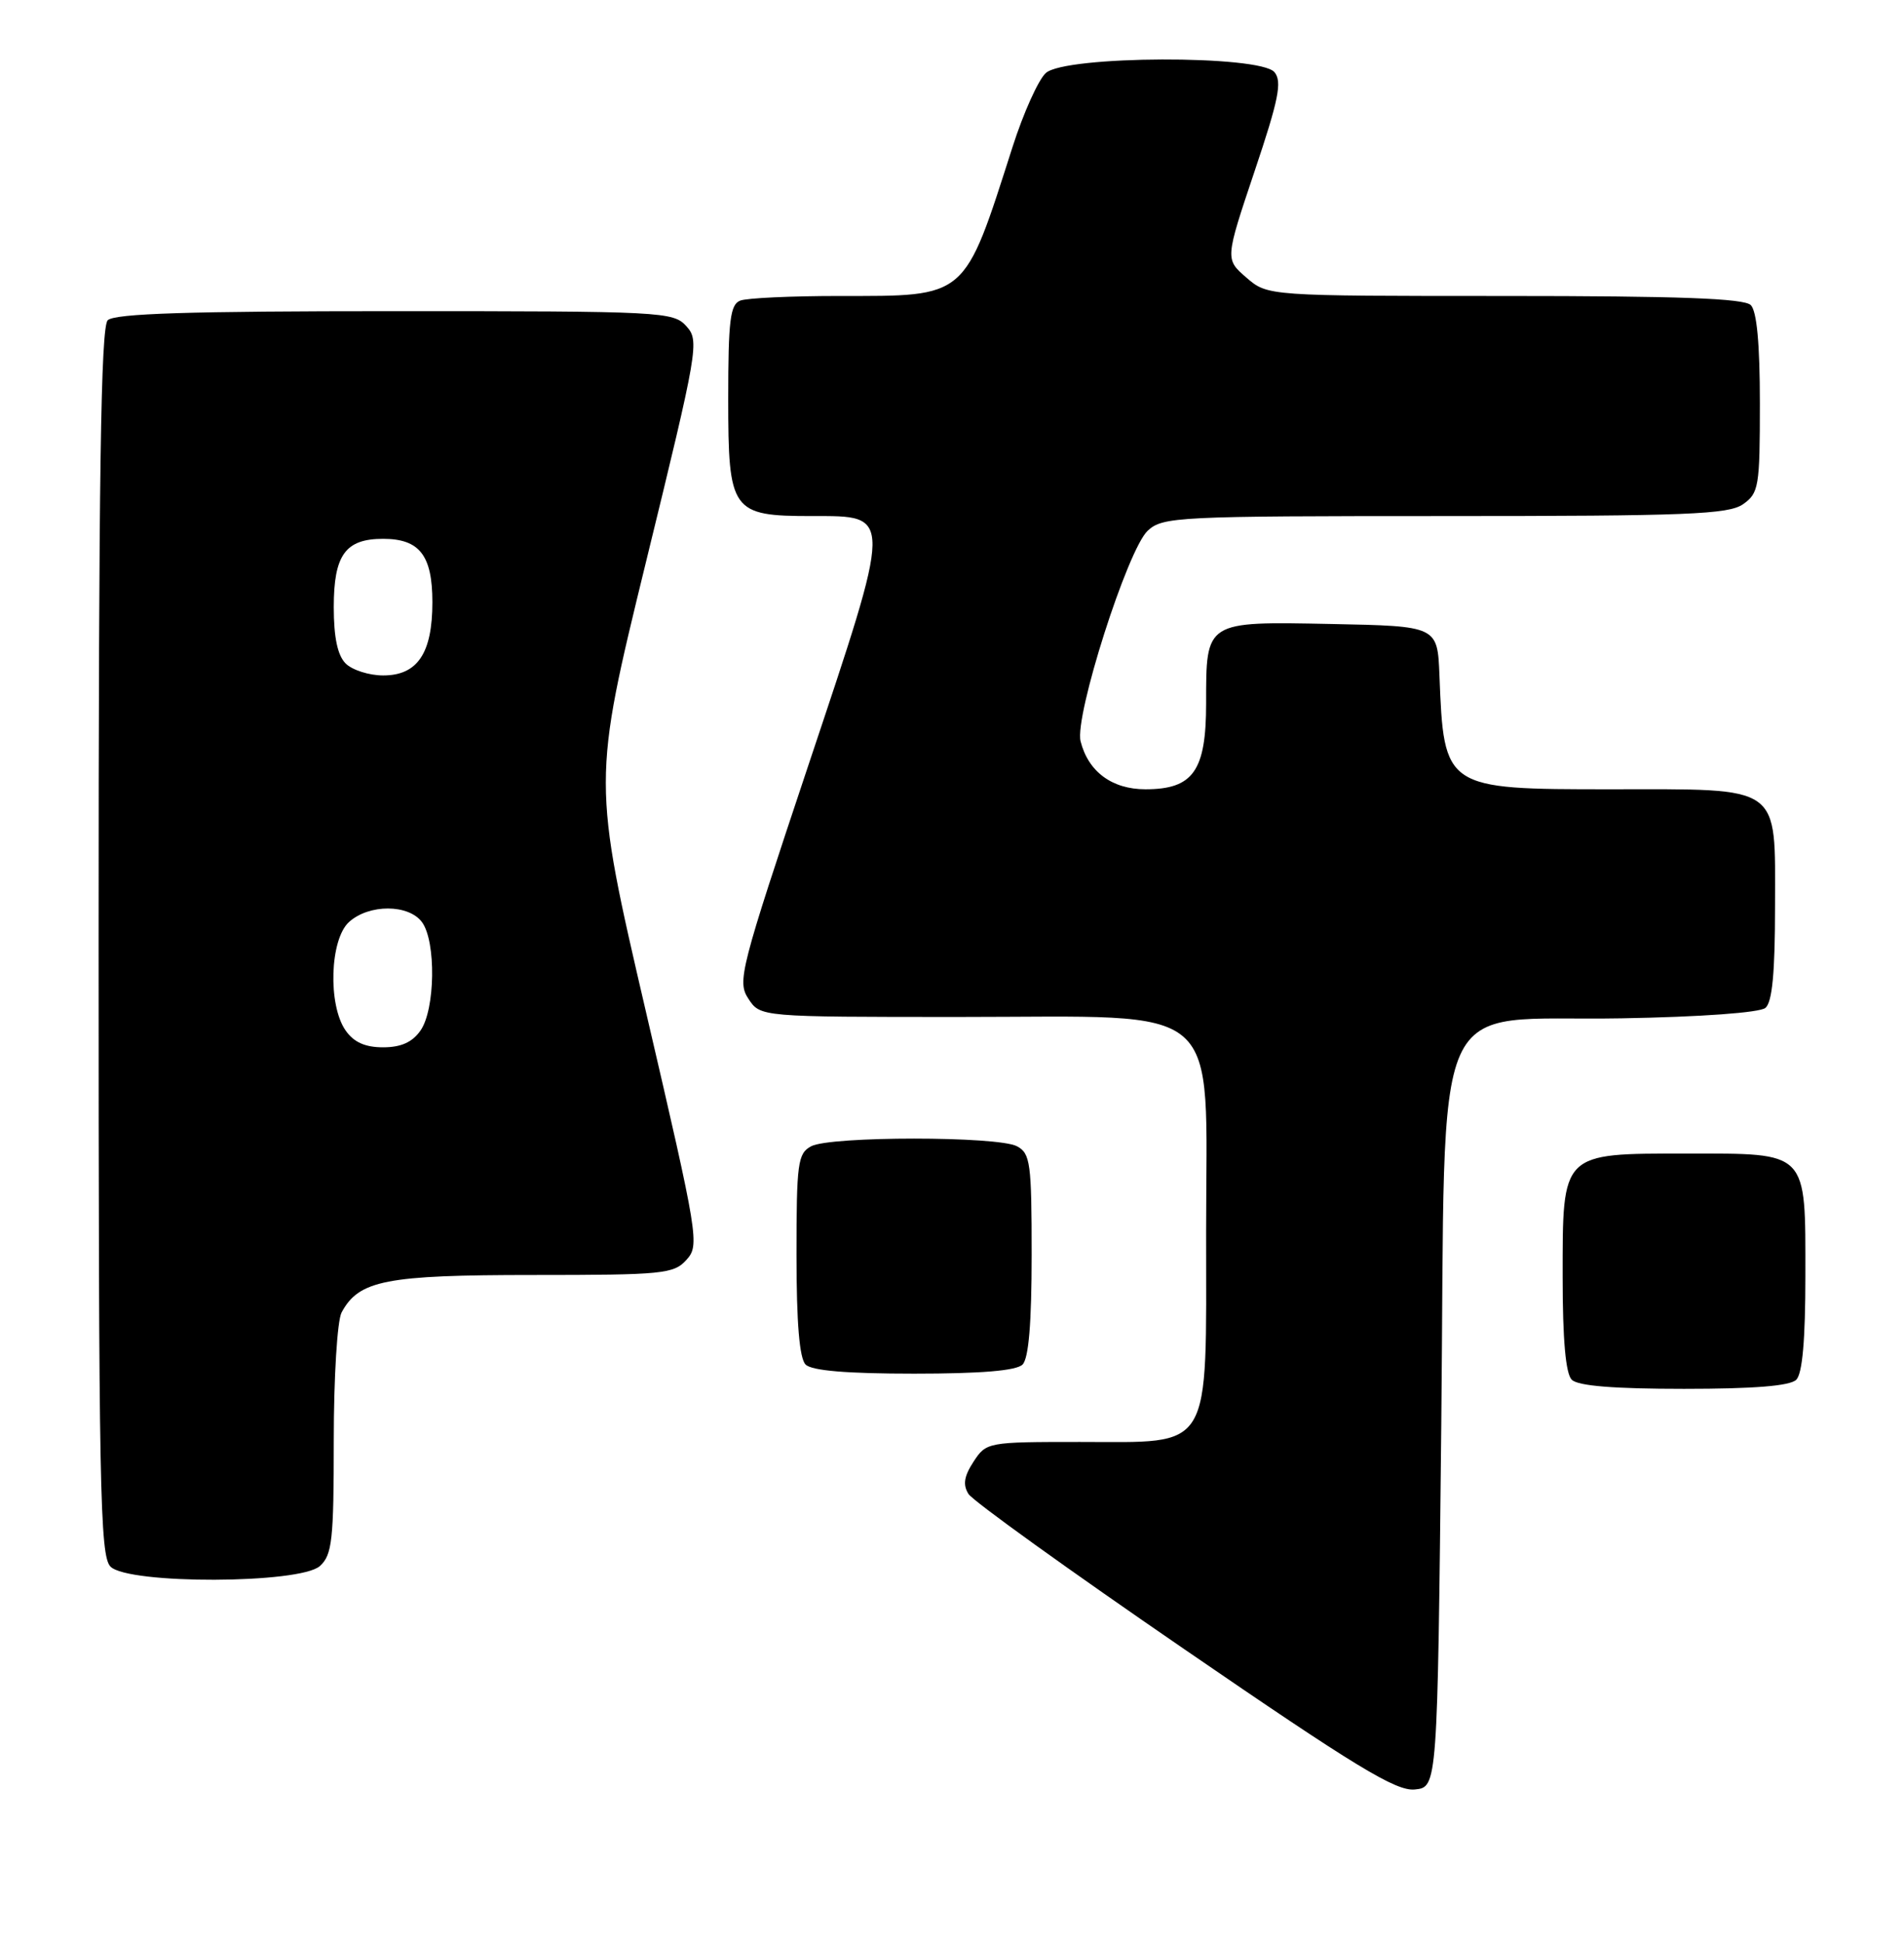 <?xml version="1.0" encoding="UTF-8" standalone="no"?>
<!DOCTYPE svg PUBLIC "-//W3C//DTD SVG 1.1//EN" "http://www.w3.org/Graphics/SVG/1.1/DTD/svg11.dtd" >
<svg xmlns="http://www.w3.org/2000/svg" xmlns:xlink="http://www.w3.org/1999/xlink" version="1.1" viewBox="0 0 251 256">
 <g >
 <path fill="currentColor"
d=" M 190.00 187.77 C 190.62 128.86 188.05 134.64 213.75 134.18 C 224.22 134.00 231.98 133.43 232.73 132.81 C 233.63 132.06 234.00 128.18 234.00 119.43 C 234.00 103.22 235.10 104.00 212.28 104.00 C 190.42 104.00 190.34 103.95 189.76 89.00 C 189.50 82.50 189.50 82.50 175.51 82.22 C 158.84 81.89 159.00 81.79 159.00 92.69 C 159.00 101.59 157.29 104.00 151.00 104.00 C 146.59 104.00 143.46 101.68 142.45 97.67 C 141.63 94.38 148.64 72.41 151.30 69.93 C 153.28 68.09 155.19 68.00 190.47 68.00 C 222.42 68.00 227.86 67.78 229.78 66.44 C 231.86 64.98 232.00 64.14 232.00 53.14 C 232.00 45.34 231.60 41.00 230.80 40.20 C 229.92 39.32 221.32 39.00 198.36 39.00 C 167.11 39.00 167.11 39.00 164.31 36.58 C 161.50 34.15 161.50 34.15 165.38 22.59 C 168.57 13.11 169.04 10.75 168.01 9.51 C 166.11 7.22 140.42 7.31 137.87 9.62 C 136.89 10.50 134.91 14.89 133.48 19.37 C 127.03 39.49 127.60 39.00 110.63 39.00 C 104.32 39.00 98.45 39.27 97.58 39.61 C 96.26 40.12 96.00 42.22 96.00 52.55 C 96.00 67.41 96.42 68.00 107.05 68.00 C 117.75 68.00 117.76 67.35 106.56 100.85 C 97.56 127.80 97.16 129.32 98.66 131.60 C 100.23 134.00 100.23 134.00 126.54 134.00 C 161.84 134.00 159.00 131.53 159.00 162.27 C 159.00 191.66 160.00 190.00 142.35 190.00 C 130.20 190.00 130.02 190.03 128.34 192.60 C 127.09 194.51 126.91 195.64 127.67 196.85 C 128.23 197.76 141.03 206.96 156.10 217.29 C 178.75 232.83 184.02 236.03 186.50 235.79 C 189.50 235.50 189.50 235.50 190.00 187.77 Z  M 42.17 206.35 C 43.79 204.88 44.00 202.95 44.00 189.78 C 44.00 181.46 44.46 174.02 45.03 172.94 C 47.31 168.69 50.85 168.00 70.30 168.00 C 87.40 168.00 88.82 167.86 90.49 166.01 C 92.24 164.08 92.08 163.07 85.19 133.48 C 78.09 102.96 78.09 102.96 85.18 73.96 C 92.04 45.92 92.22 44.90 90.48 42.98 C 88.76 41.07 87.30 41.00 52.05 41.00 C 24.88 41.00 15.09 41.31 14.20 42.20 C 13.29 43.11 13.00 62.67 13.00 124.13 C 13.00 196.18 13.17 205.03 14.57 206.43 C 16.93 208.78 39.55 208.71 42.17 206.35 Z  M 236.80 181.80 C 237.61 180.99 238.00 176.50 238.00 168.13 C 238.00 151.52 238.46 152.00 222.35 152.00 C 205.76 152.00 206.00 151.76 206.00 168.30 C 206.00 176.53 206.40 181.00 207.20 181.80 C 208.02 182.62 212.76 183.00 222.00 183.00 C 231.24 183.00 235.98 182.62 236.80 181.80 Z  M 134.80 179.80 C 135.61 178.99 136.00 174.32 136.00 165.34 C 136.00 153.24 135.83 151.98 134.07 151.04 C 131.55 149.69 109.45 149.69 106.93 151.04 C 105.17 151.98 105.00 153.24 105.00 165.34 C 105.00 174.32 105.39 178.99 106.20 179.80 C 107.01 180.61 111.64 181.00 120.50 181.00 C 129.36 181.00 133.99 180.61 134.80 179.80 Z  M 45.56 135.78 C 43.21 132.42 43.48 123.78 46.01 121.49 C 48.65 119.10 53.88 119.12 55.64 121.52 C 57.50 124.07 57.38 133.01 55.44 135.78 C 54.36 137.33 52.87 138.00 50.50 138.00 C 48.13 138.00 46.64 137.33 45.56 135.78 Z  M 45.57 87.43 C 44.50 86.36 44.00 83.99 44.00 80.00 C 44.00 73.12 45.53 71.00 50.50 71.00 C 55.31 71.00 57.00 73.17 57.00 79.35 C 57.00 86.08 55.04 89.00 50.51 89.00 C 48.66 89.00 46.44 88.29 45.57 87.43 Z "/>
</g>
</svg>